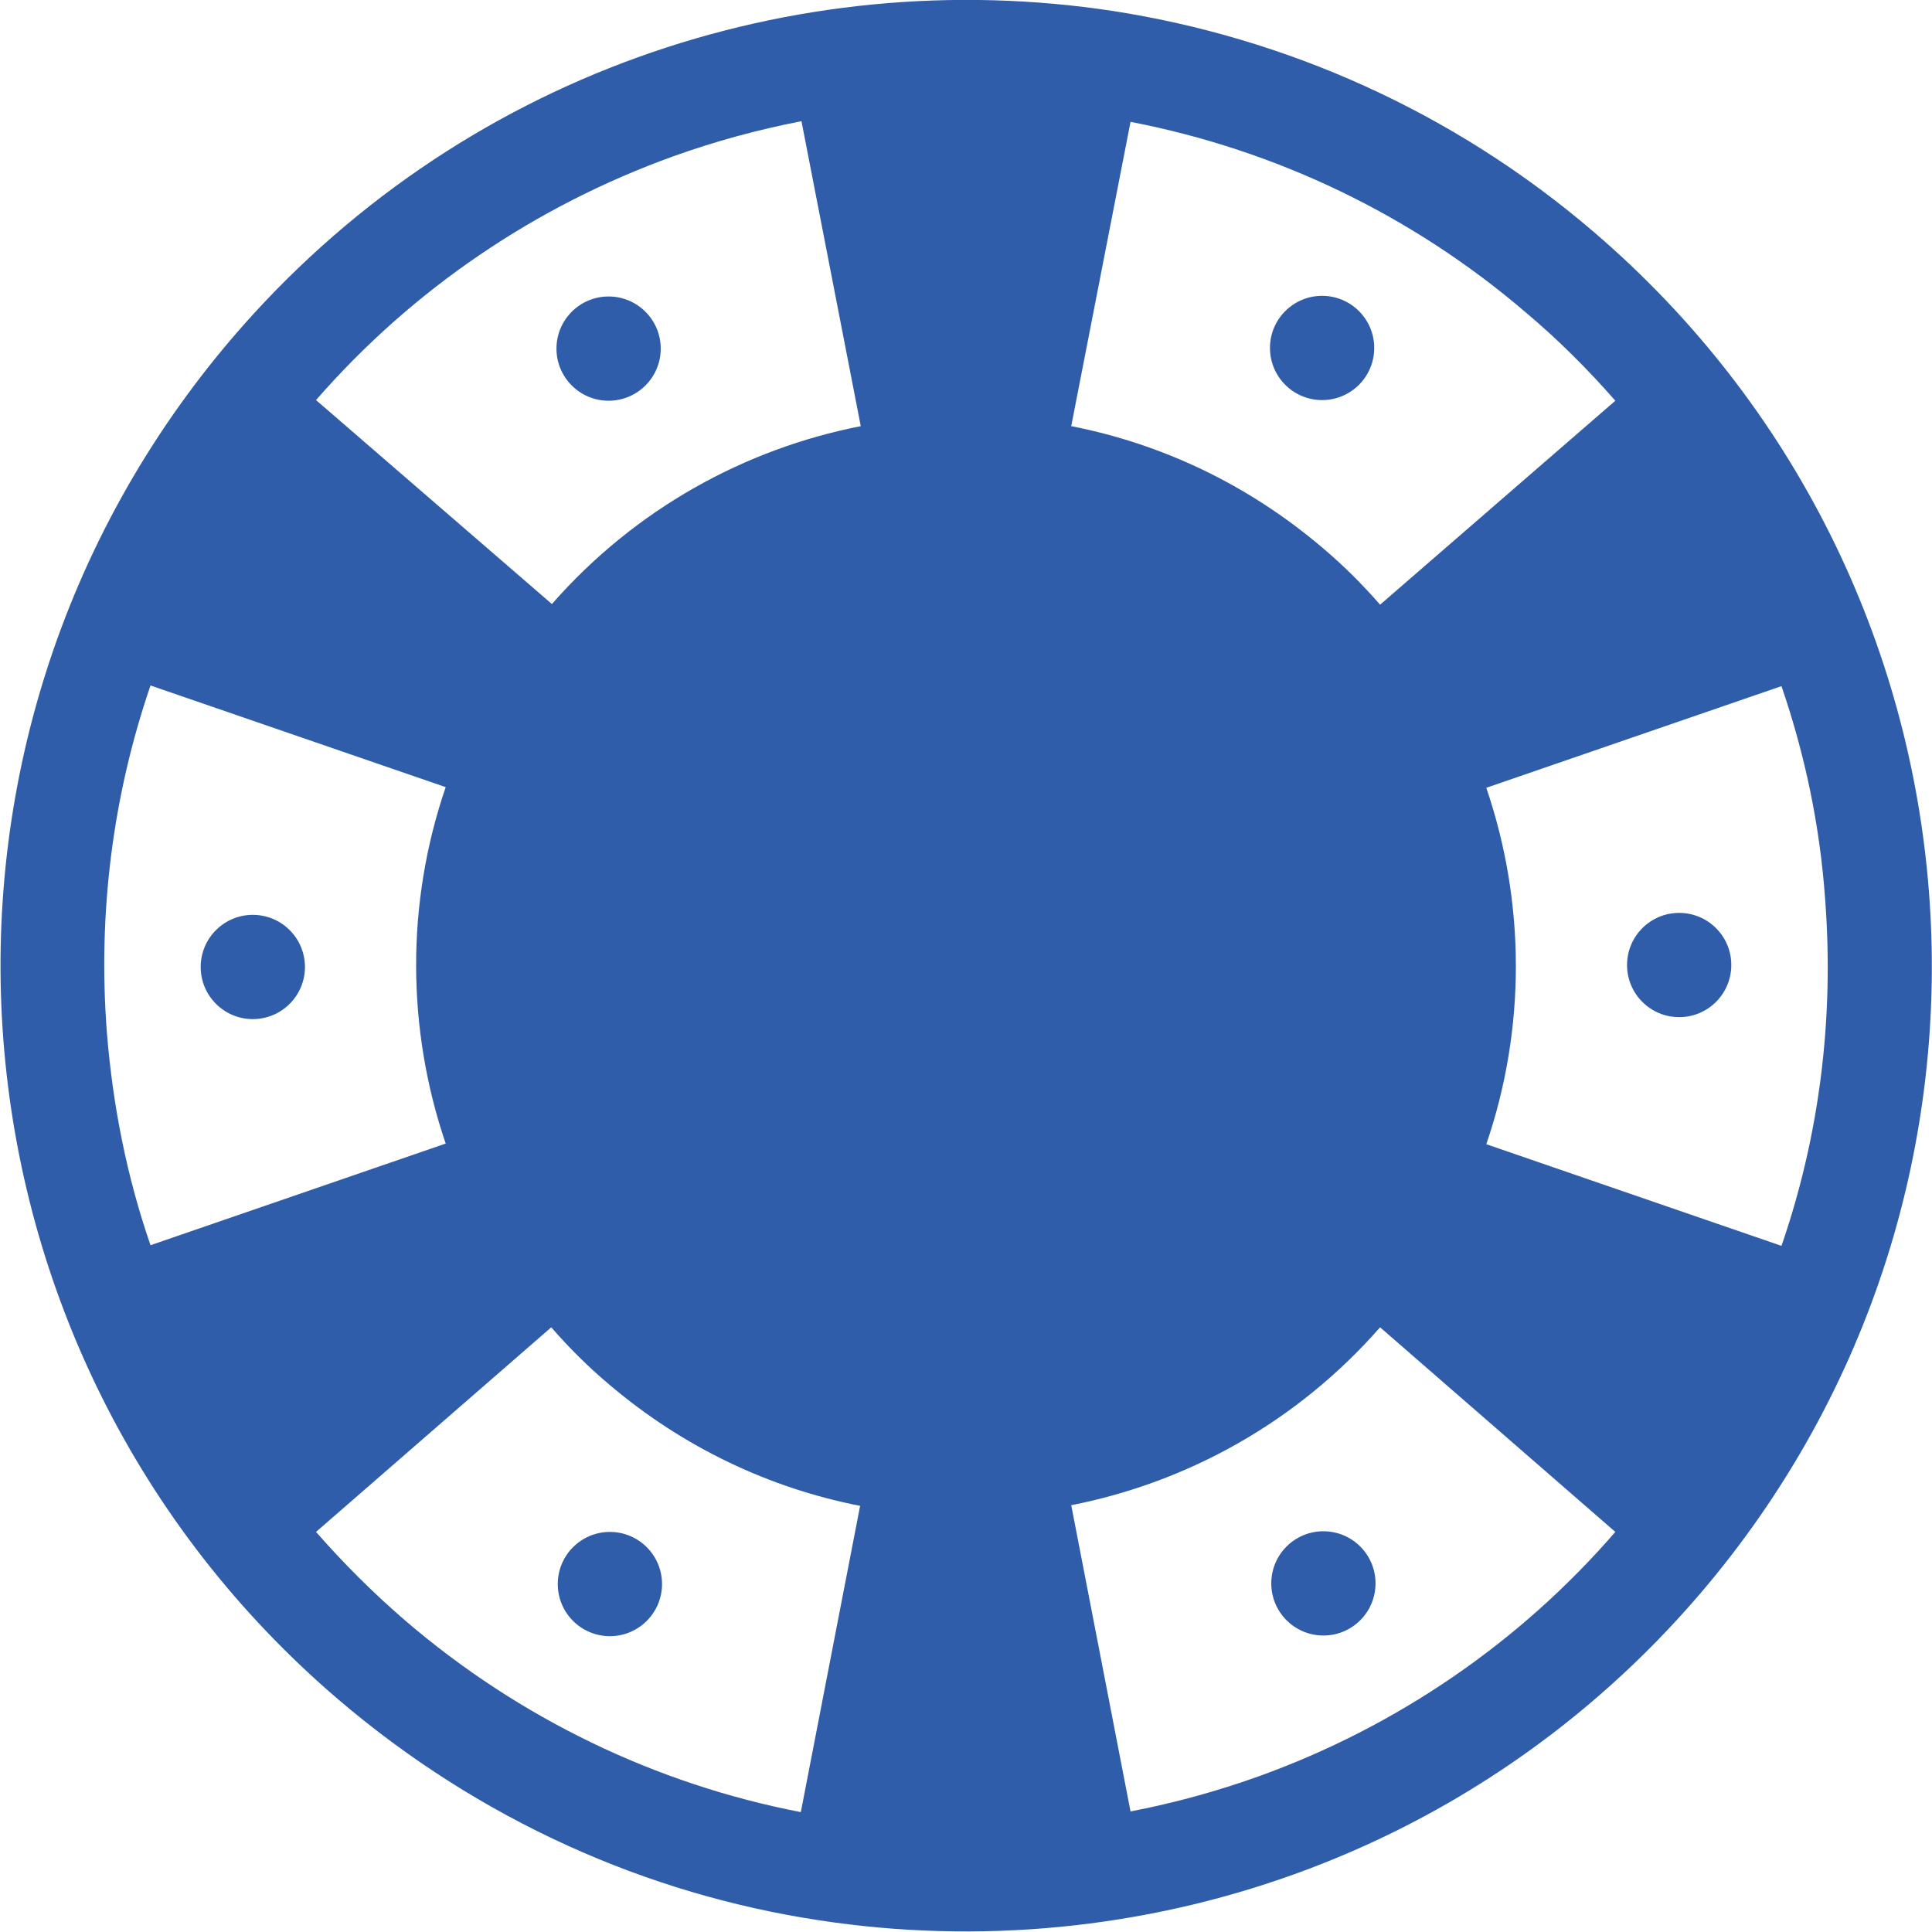 <?xml version="1.0" encoding="utf-8"?>
<!-- Generator: Adobe Illustrator 23.0.6, SVG Export Plug-In . SVG Version: 6.00 Build 0)  -->
<svg version="1.1" id="Capa_1" xmlns="http://www.w3.org/2000/svg" xmlns:xlink="http://www.w3.org/1999/xlink" x="0px" y="0px"
	 viewBox="0 0 296.5 296.5" style="enable-background:new 0 0 296.5 296.5;" xml:space="preserve">
<style type="text/css">
	.st0{fill:#305DA9;}
</style>
<g>
	<path class="st0" d="M244.6,35.6C222.9,17,197.2,5.8,170.9,1.7c-49-7.5-100.6,9.7-135.2,50.1c-53.2,62.2-46,155.8,16.2,209
		c21.8,18.6,47.4,29.9,73.8,33.9c49,7.5,100.6-9.7,135.2-50.1C314.1,182.4,306.8,88.9,244.6,35.6z M273.4,191.2l-45.3-15.6
		c6.1-17.8,6-37.1,0-54.7l45.3-15.6c3.6,10.5,5.9,21.4,6.7,32.7C281.5,156.4,279.2,174.4,273.4,191.2z M275.9,104.1
		C275.9,104.1,275.9,104.1,275.9,104.1C275.9,104.1,275.9,104.1,275.9,104.1z M247.9,61.5l-36.1,31.3c-2.7-3.1-5.6-6-8.8-8.7
		c-11.5-9.8-24.8-16-38.6-18.7l9.1-46.7c22.3,4.3,43.2,14.3,60.6,29.2C239.1,52.1,243.7,56.7,247.9,61.5z M103.3,24
		c6.4-2.3,13-4.1,19.7-5.4l9.1,46.8c-17.8,3.5-34.6,12.7-47.4,27.3L48.5,61.4C63.3,44.4,82.2,31.6,103.3,24z M23.1,105.2l45.3,15.6
		c-6.1,17.8-6,37.1,0,54.7l-45.3,15.6c-3.6-10.4-5.8-21.4-6.7-32.7C15,140.2,17.3,122.1,23.1,105.2z M48.5,235.1l36.1-31.4
		c2.7,3.1,5.6,6,8.8,8.7c11.5,9.8,24.8,16,38.6,18.7l-9.1,47c-22.3-4.3-43.2-14.4-60.6-29.3C57.3,244.5,52.7,239.9,48.5,235.1z
		 M193.2,272.6c-6.4,2.3-13,4.1-19.7,5.4l-9.1-47c17.8-3.5,34.6-12.7,47.4-27.3l36.1,31.4C233.2,252.1,214.3,265,193.2,272.6z"/>
	<circle class="st0" cx="93.4" cy="53.5" r="8"/>
	<circle class="st0" cx="38.8" cy="148.4" r="8"/>
	<circle class="st0" cx="93.6" cy="243.1" r="8"/>
	<circle class="st0" cx="203.1" cy="243" r="8"/>
	<circle class="st0" cx="257.7" cy="148.1" r="8"/>
	<circle class="st0" cx="202.9" cy="53.4" r="8"/>
</g>
</svg>
